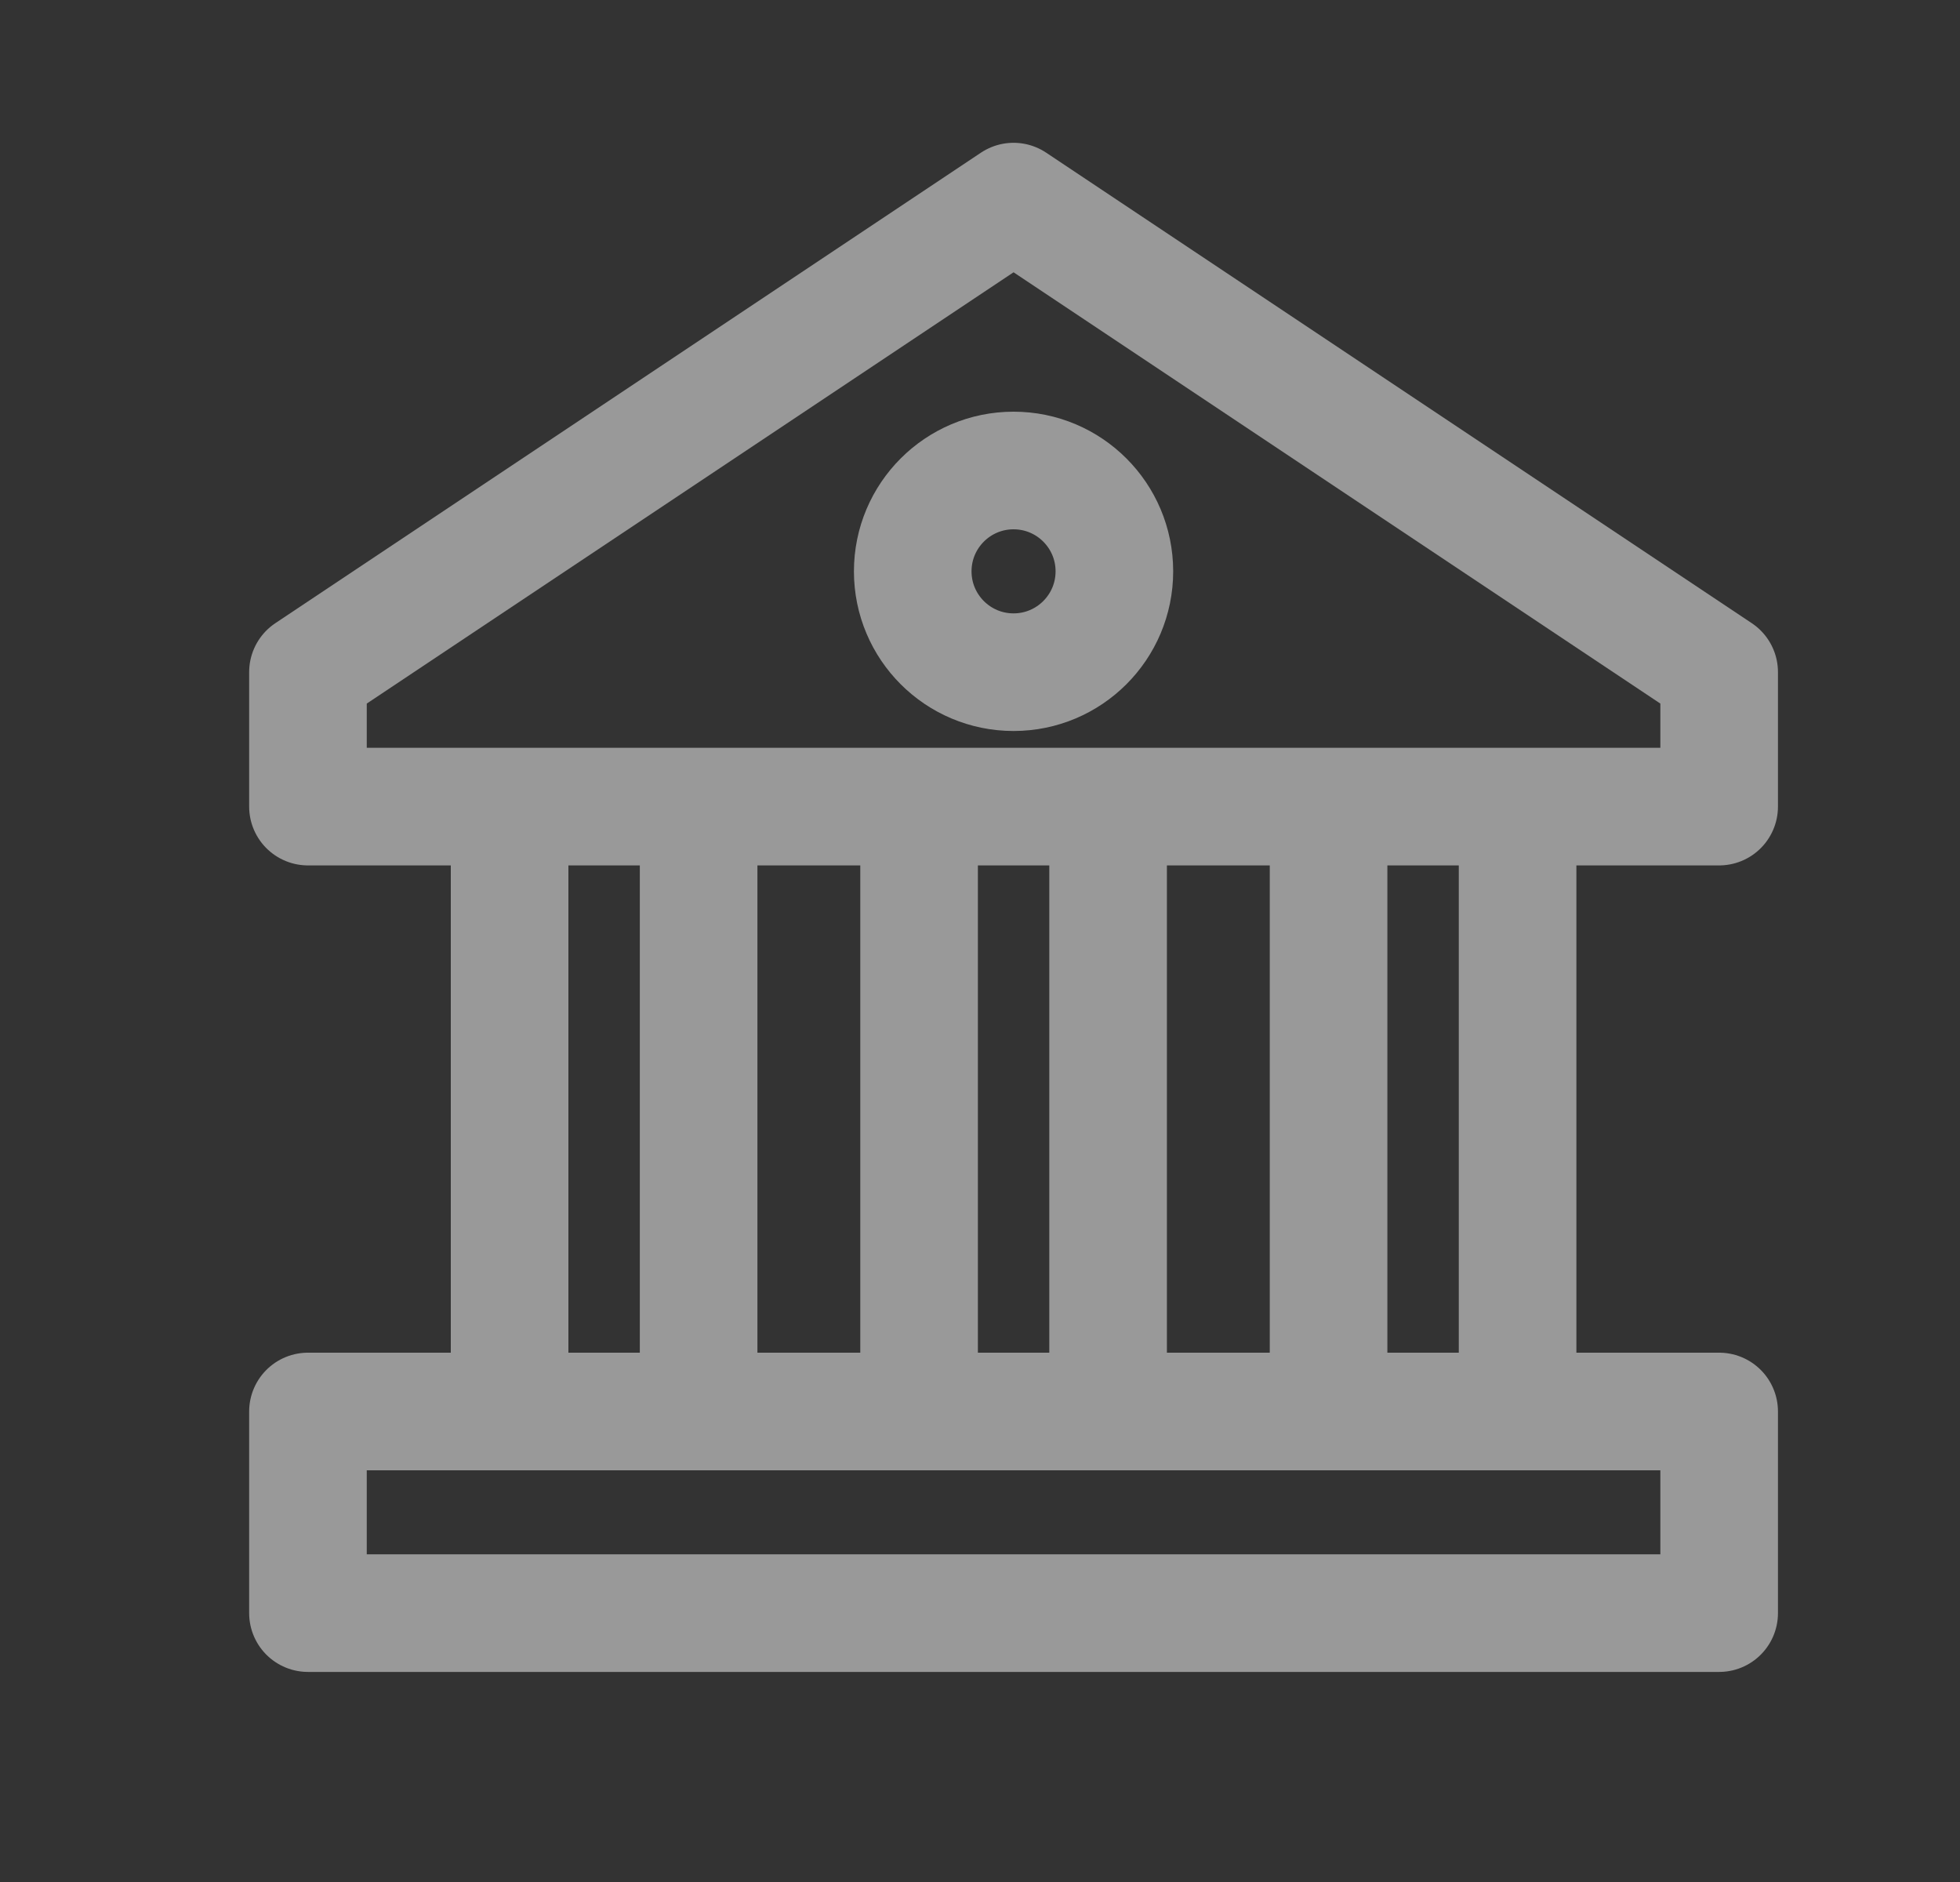 <svg width="25" height="24" viewBox="0 0 25 24" fill="none" xmlns="http://www.w3.org/2000/svg">
<rect x="0" y="0" width="25" height="24" fill="#333333" stroke="none"/>
<g opacity="0.5">
<rect x="3.928" y="18" width="18" height="2.571" stroke="white" stroke-width="1.5" stroke-linejoin="round"/>
<path d="M3.928 8.571L12.928 2.571L21.928 8.571V10.286H3.928V8.571Z" stroke="white" stroke-width="1.5" stroke-linejoin="round"/>
<circle cx="12.928" cy="7.286" r="1.286" stroke="white" stroke-width="1.5"/>
<path d="M6.5 10.286V18M8.911 10.286V18M11.723 10.286V18M14.134 10.286V18M16.946 10.286V18M19.357 10.286V18" stroke="white" stroke-width="1.5"/>
</g>
</svg>
